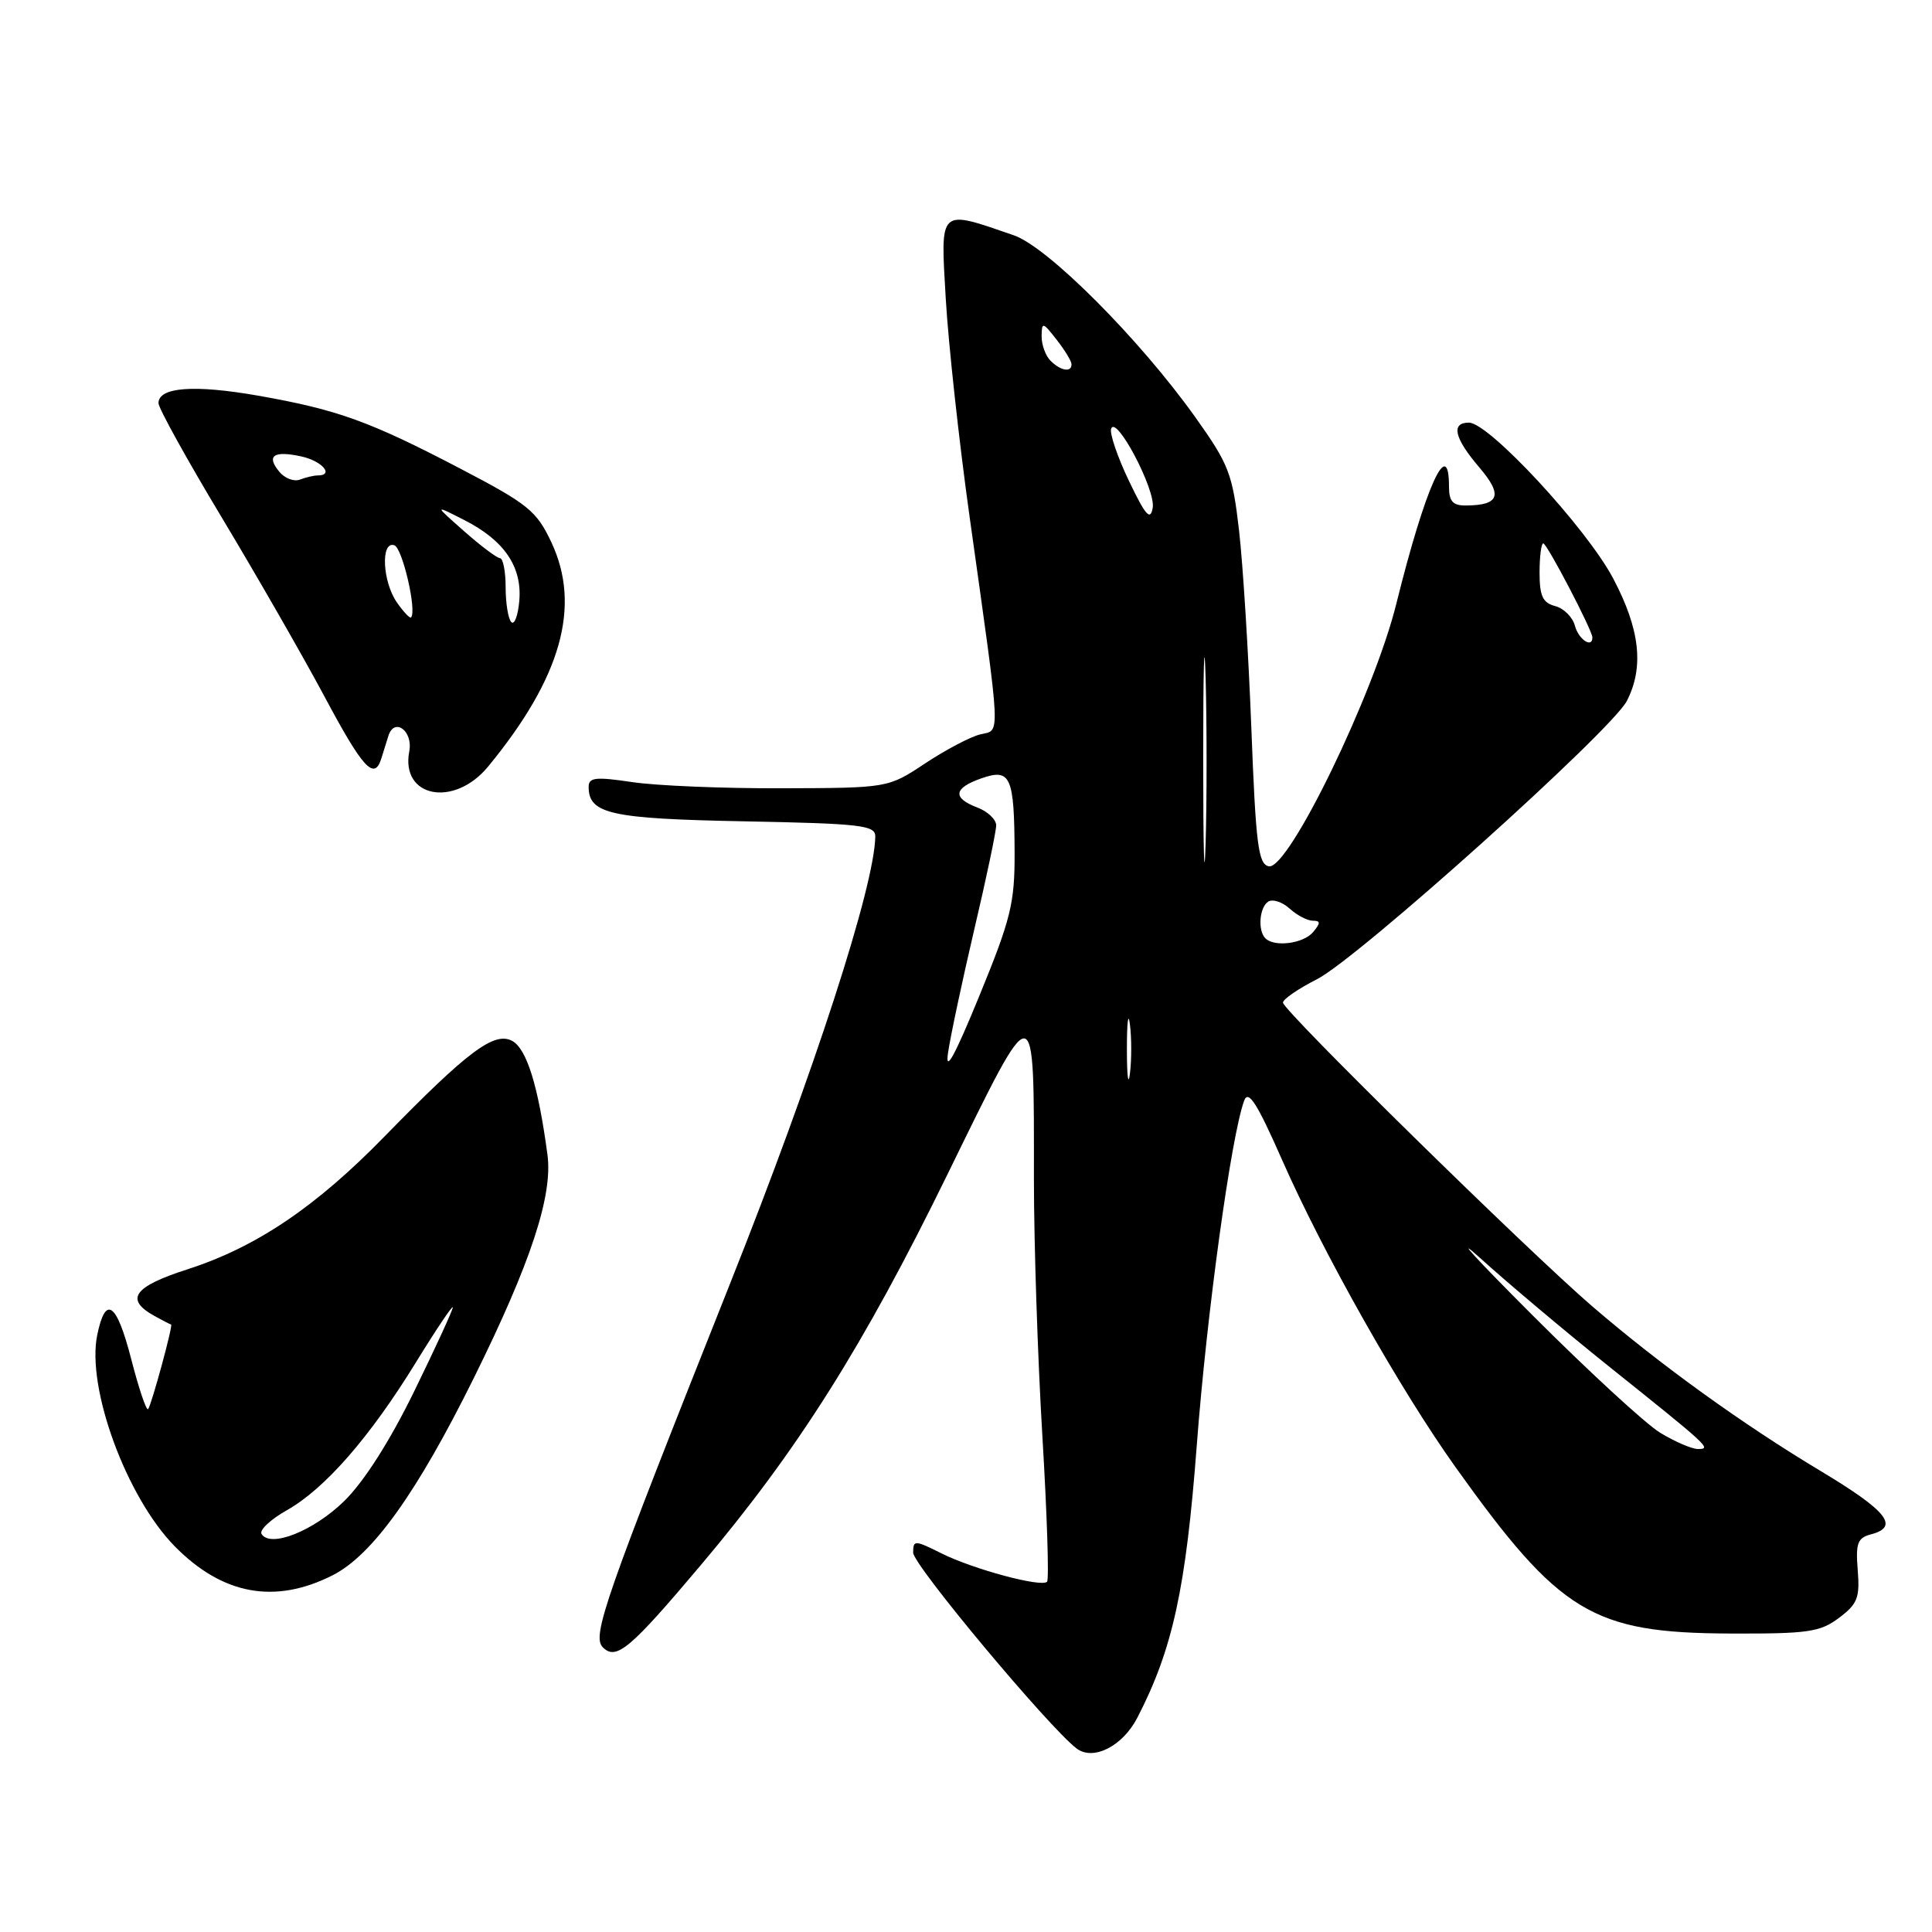 <?xml version="1.0" encoding="UTF-8" standalone="no"?>
<!DOCTYPE svg PUBLIC "-//W3C//DTD SVG 1.1//EN" "http://www.w3.org/Graphics/SVG/1.1/DTD/svg11.dtd" >
<svg xmlns="http://www.w3.org/2000/svg" xmlns:xlink="http://www.w3.org/1999/xlink" version="1.1" viewBox="0 0 256 256">
 <g >
 <path fill="currentColor"
d=" M 150.70 227.61 C 155.38 218.56 157.14 210.51 158.58 191.50 C 159.90 174.04 163.14 150.49 164.86 145.84 C 165.41 144.36 166.56 146.15 169.89 153.71 C 175.34 166.08 185.55 184.16 192.86 194.40 C 206.67 213.74 211.00 216.37 229.17 216.45 C 239.55 216.49 241.16 216.27 243.67 214.38 C 246.13 212.54 246.45 211.71 246.16 208.06 C 245.87 204.49 246.13 203.78 247.91 203.31 C 251.74 202.31 250.08 200.22 241.25 194.92 C 230.91 188.72 220.00 180.85 211.00 173.11 C 202.44 165.75 170.00 133.90 170.00 132.85 C 170.00 132.40 172.03 131.01 174.51 129.75 C 179.94 126.99 213.51 96.84 215.56 92.89 C 217.87 88.41 217.31 83.37 213.75 76.64 C 210.22 69.96 197.29 56.00 194.64 56.00 C 192.22 56.00 192.70 58.06 196.03 61.95 C 199.16 65.62 198.69 66.95 194.25 66.98 C 192.51 67.00 192.00 66.43 192.00 64.50 C 192.00 57.55 188.87 64.50 185.02 80.00 C 182.05 91.97 170.73 115.29 168.13 114.79 C 166.73 114.52 166.40 111.98 165.81 96.49 C 165.43 86.59 164.70 74.80 164.18 70.29 C 163.31 62.75 162.83 61.52 158.39 55.29 C 151.00 44.92 138.84 32.73 134.34 31.18 C 124.31 27.72 124.61 27.44 125.32 39.61 C 125.67 45.60 127.09 58.60 128.48 68.50 C 132.71 98.69 132.61 96.63 129.85 97.32 C 128.54 97.65 125.26 99.38 122.56 101.17 C 117.67 104.41 117.67 104.41 103.58 104.45 C 95.84 104.48 86.91 104.11 83.75 103.63 C 78.93 102.91 78.00 103.01 78.00 104.26 C 78.00 107.85 80.88 108.49 98.65 108.83 C 114.06 109.13 116.00 109.35 115.98 110.83 C 115.89 117.41 107.89 142.06 96.77 170.00 C 80.08 211.97 78.39 216.79 79.88 218.28 C 81.65 220.05 83.47 218.52 92.85 207.40 C 105.71 192.16 114.39 178.41 125.52 155.66 C 137.36 131.47 137.00 131.45 137.00 156.37 C 137.00 164.69 137.50 179.95 138.12 190.29 C 138.74 200.63 139.02 209.32 138.74 209.59 C 137.98 210.36 128.96 207.93 124.75 205.83 C 121.18 204.05 121.00 204.05 121.00 205.74 C 121.00 207.36 138.92 228.82 142.65 231.68 C 144.85 233.36 148.75 231.39 150.70 227.61 Z  M 44.04 208.75 C 49.34 206.08 55.25 197.82 62.83 182.50 C 70.33 167.33 73.27 158.42 72.54 153.00 C 71.32 143.86 69.79 138.96 67.86 137.92 C 65.49 136.66 61.98 139.28 51.00 150.54 C 41.85 159.93 33.95 165.26 24.84 168.19 C 17.66 170.50 16.49 172.18 20.50 174.39 C 21.60 175.00 22.58 175.50 22.67 175.50 C 22.98 175.50 20.04 186.29 19.62 186.72 C 19.39 186.95 18.38 183.95 17.38 180.06 C 15.45 172.57 13.98 171.54 12.88 176.91 C 11.45 183.93 16.75 198.38 23.16 204.90 C 29.48 211.32 36.41 212.60 44.04 208.75 Z  M 64.68 101.57 C 74.37 89.80 77.04 80.32 73.06 71.86 C 71.11 67.71 70.00 66.80 61.08 62.14 C 48.97 55.81 44.76 54.29 34.22 52.43 C 25.73 50.94 21.00 51.29 21.00 53.42 C 21.00 54.08 24.79 60.93 29.42 68.63 C 34.05 76.34 40.17 87.00 43.01 92.32 C 48.09 101.84 49.60 103.48 50.53 100.50 C 50.79 99.67 51.21 98.33 51.46 97.52 C 52.25 95.00 54.75 96.85 54.23 99.56 C 53.06 105.68 60.17 107.05 64.68 101.57 Z  M 220.00 189.86 C 218.07 188.69 210.43 181.65 203.00 174.21 C 195.57 166.78 192.48 163.40 196.13 166.70 C 199.78 170.01 207.43 176.44 213.13 181.01 C 226.63 191.81 226.83 192.00 224.96 192.00 C 224.16 191.99 221.93 191.03 220.00 189.86 Z  M 149.32 139.00 C 149.32 135.43 149.50 133.96 149.72 135.75 C 149.95 137.54 149.95 140.46 149.72 142.25 C 149.50 144.04 149.32 142.57 149.32 139.00 Z  M 125.62 139.50 C 125.94 137.30 127.51 129.94 129.10 123.14 C 130.70 116.35 132.00 110.15 132.00 109.37 C 132.00 108.59 130.88 107.52 129.50 107.00 C 126.16 105.73 126.35 104.42 130.05 103.13 C 133.92 101.78 134.40 102.86 134.44 113.00 C 134.46 119.68 133.95 121.76 129.75 132.00 C 126.48 139.98 125.21 142.28 125.62 139.50 Z  M 167.67 124.33 C 166.63 123.30 166.88 120.19 168.06 119.46 C 168.65 119.10 169.92 119.52 170.89 120.40 C 171.86 121.28 173.24 122.00 173.95 122.00 C 174.99 122.00 175.00 122.30 174.00 123.50 C 172.73 125.03 168.87 125.54 167.67 124.33 Z  M 159.43 100.50 C 159.43 88.40 159.57 83.59 159.75 89.81 C 159.92 96.02 159.92 105.92 159.75 111.81 C 159.57 117.69 159.43 112.60 159.43 100.50 Z  M 208.69 82.93 C 208.39 81.78 207.22 80.61 206.07 80.31 C 204.42 79.88 204.00 78.97 204.00 75.88 C 204.00 73.75 204.22 72.00 204.49 72.00 C 204.98 72.00 211.00 83.52 211.00 84.47 C 211.00 85.95 209.16 84.72 208.69 82.93 Z  M 149.60 63.74 C 148.08 60.57 147.02 57.45 147.23 56.82 C 147.87 54.88 153.16 64.92 152.74 67.29 C 152.43 69.05 151.80 68.33 149.60 63.74 Z  M 139.20 47.80 C 138.54 47.14 138.01 45.68 138.02 44.55 C 138.04 42.63 138.17 42.66 140.00 45.00 C 141.08 46.38 141.97 47.84 141.98 48.25 C 142.01 49.39 140.55 49.15 139.20 47.80 Z  M 34.66 203.26 C 34.34 202.75 35.84 201.34 37.98 200.13 C 43.03 197.29 48.97 190.50 55.10 180.54 C 57.79 176.16 60.00 172.88 60.00 173.23 C 60.00 173.59 57.70 178.59 54.89 184.34 C 51.66 190.95 48.25 196.30 45.63 198.88 C 41.58 202.85 35.83 205.15 34.66 203.26 Z  M 67.75 82.43 C 67.34 82.01 67.00 79.94 67.00 77.83 C 67.00 75.72 66.66 73.98 66.25 73.96 C 65.84 73.94 63.70 72.34 61.50 70.39 C 57.50 66.86 57.50 66.86 61.50 68.90 C 66.81 71.59 69.20 75.10 68.81 79.61 C 68.64 81.58 68.16 82.85 67.75 82.43 Z  M 52.60 79.84 C 50.67 77.08 50.42 71.64 52.25 72.25 C 53.32 72.60 55.25 80.91 54.47 81.81 C 54.33 81.99 53.48 81.10 52.60 79.84 Z  M 37.02 62.52 C 35.24 60.38 36.25 59.68 39.93 60.48 C 42.70 61.09 44.33 63.00 42.08 63.00 C 41.58 63.00 40.52 63.25 39.74 63.55 C 38.96 63.85 37.73 63.38 37.02 62.52 Z "/>
</g>
</svg>